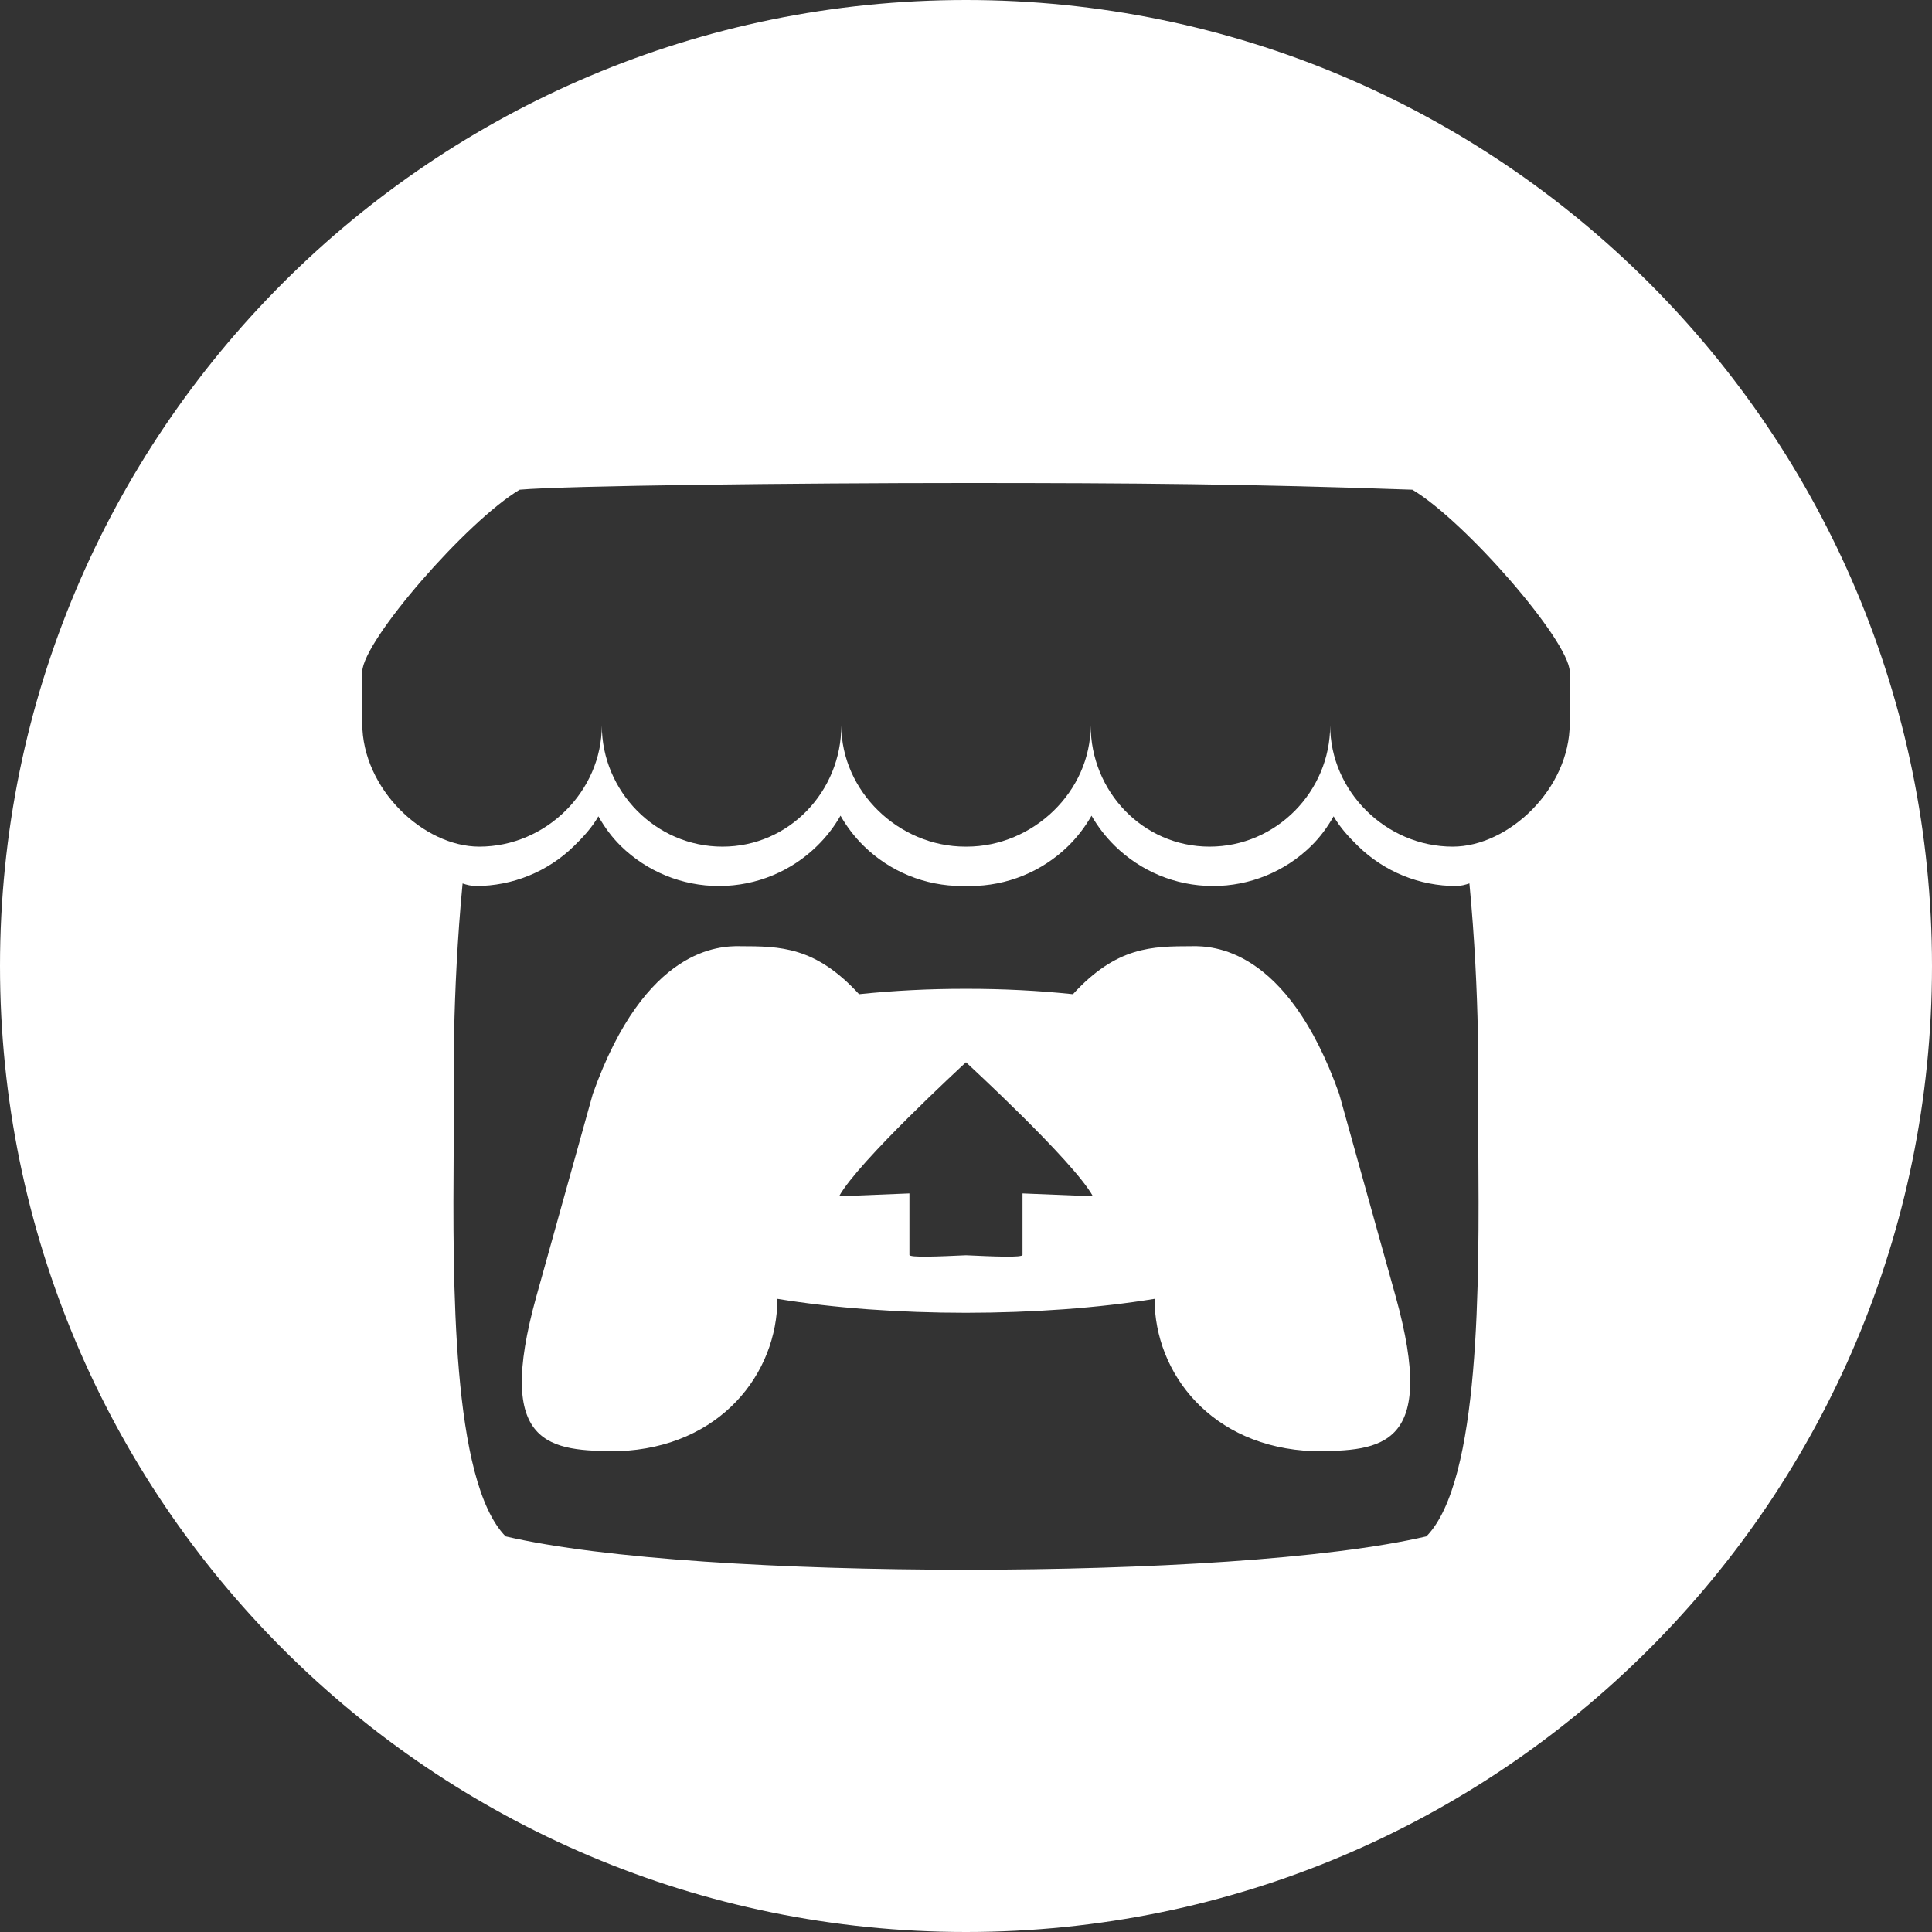 <svg width="32" height="32" viewBox="0 0 32 32" fill="none" xmlns="http://www.w3.org/2000/svg">
<rect x="0" y="0" width="32" height="32" fill="#333333" stroke="none"/>
<path fill-rule="evenodd" clip-rule="evenodd" d="M16 32C24.837 32 32 24.837 32 16C32 7.163 24.837 0 16 0C7.163 0 0 7.163 0 16C0 24.837 7.163 32 16 32ZM6 11.123C6.016 10.605 7.735 8.63 8.607 8.111C9.379 8.044 13.198 8 16 8C18.802 8 20.681 8.016 23.393 8.111C24.265 8.629 25.984 10.605 26 11.123V11.981C26 13.068 24.984 14.023 24.062 14.023C22.955 14.023 22.032 13.105 22.032 12.015C22.032 13.105 21.142 14.023 20.034 14.023C18.927 14.023 18.065 13.105 18.065 12.015C18.065 13.105 17.117 14.023 16.01 14.023H15.99C14.883 14.023 13.935 13.105 13.935 12.015C13.935 13.105 13.073 14.023 11.966 14.023C10.858 14.023 9.968 13.105 9.968 12.015C9.967 13.105 9.045 14.023 7.938 14.023C7.016 14.023 6 13.068 6 11.981V11.123ZM13.532 14.013C13.684 13.865 13.816 13.696 13.921 13.511L13.922 13.511C14.026 13.695 14.156 13.864 14.308 14.013C14.742 14.438 15.326 14.676 15.934 14.675C15.95 14.675 15.966 14.675 15.982 14.674L16 14.674H16.001L16.018 14.674C16.034 14.675 16.05 14.675 16.067 14.675C16.674 14.676 17.258 14.438 17.693 14.013C17.844 13.864 17.974 13.695 18.079 13.511C18.185 13.695 18.316 13.864 18.468 14.013C18.886 14.421 19.459 14.675 20.091 14.675C20.699 14.676 21.282 14.438 21.717 14.012C21.868 13.864 21.983 13.705 22.089 13.521L22.089 13.521C22.195 13.706 22.341 13.865 22.493 14.013C22.928 14.438 23.511 14.676 24.119 14.675C24.195 14.675 24.274 14.654 24.338 14.632C24.427 15.56 24.465 16.446 24.478 17.092L24.478 17.096L24.483 18.069C24.481 18.351 24.483 18.685 24.486 19.052C24.5 21.212 24.523 24.531 23.626 25.447C21.999 25.826 19.004 25.999 16 26H16C12.996 25.999 10.002 25.826 8.374 25.447C7.477 24.531 7.5 21.212 7.514 19.052C7.517 18.685 7.519 18.351 7.517 18.069C7.518 17.694 7.52 17.424 7.522 17.096L7.522 17.092C7.535 16.446 7.573 15.56 7.662 14.633C7.726 14.655 7.805 14.675 7.881 14.675C8.489 14.676 9.073 14.438 9.507 14.013C9.659 13.865 9.806 13.706 9.911 13.521L9.911 13.521C10.017 13.706 10.132 13.864 10.283 14.013C10.718 14.438 11.302 14.676 11.909 14.675C12.541 14.675 13.114 14.422 13.532 14.013ZM12.251 15.672L12.252 15.671C11.939 15.671 10.69 15.671 9.819 18.118L8.883 21.475C8.19 23.972 9.105 24.033 10.246 24.036C11.939 23.973 12.876 22.743 12.876 21.513C13.813 21.667 14.906 21.744 16 21.744H16C17.093 21.743 18.186 21.667 19.123 21.513C19.123 22.743 20.061 23.973 21.753 24.036C22.895 24.033 23.81 23.972 23.117 21.475L22.181 18.118C21.311 15.671 20.061 15.671 19.748 15.671L19.749 15.672H19.747H19.741C19.082 15.673 18.496 15.675 17.771 16.467C17.198 16.407 16.599 16.377 16 16.378H16C15.401 16.377 14.802 16.407 14.229 16.467C13.504 15.675 12.918 15.673 12.259 15.672H12.253H12.251ZM16 17.595V17.594H16V17.595C16 17.595 17.782 19.232 18.102 19.814L16.936 19.767V20.785C16.936 20.832 16.468 20.813 16 20.791H16C15.531 20.813 15.063 20.832 15.063 20.785V19.767L13.898 19.814C14.211 19.244 15.926 17.663 15.997 17.597L16 17.595Z" fill="white"/>
</svg>
